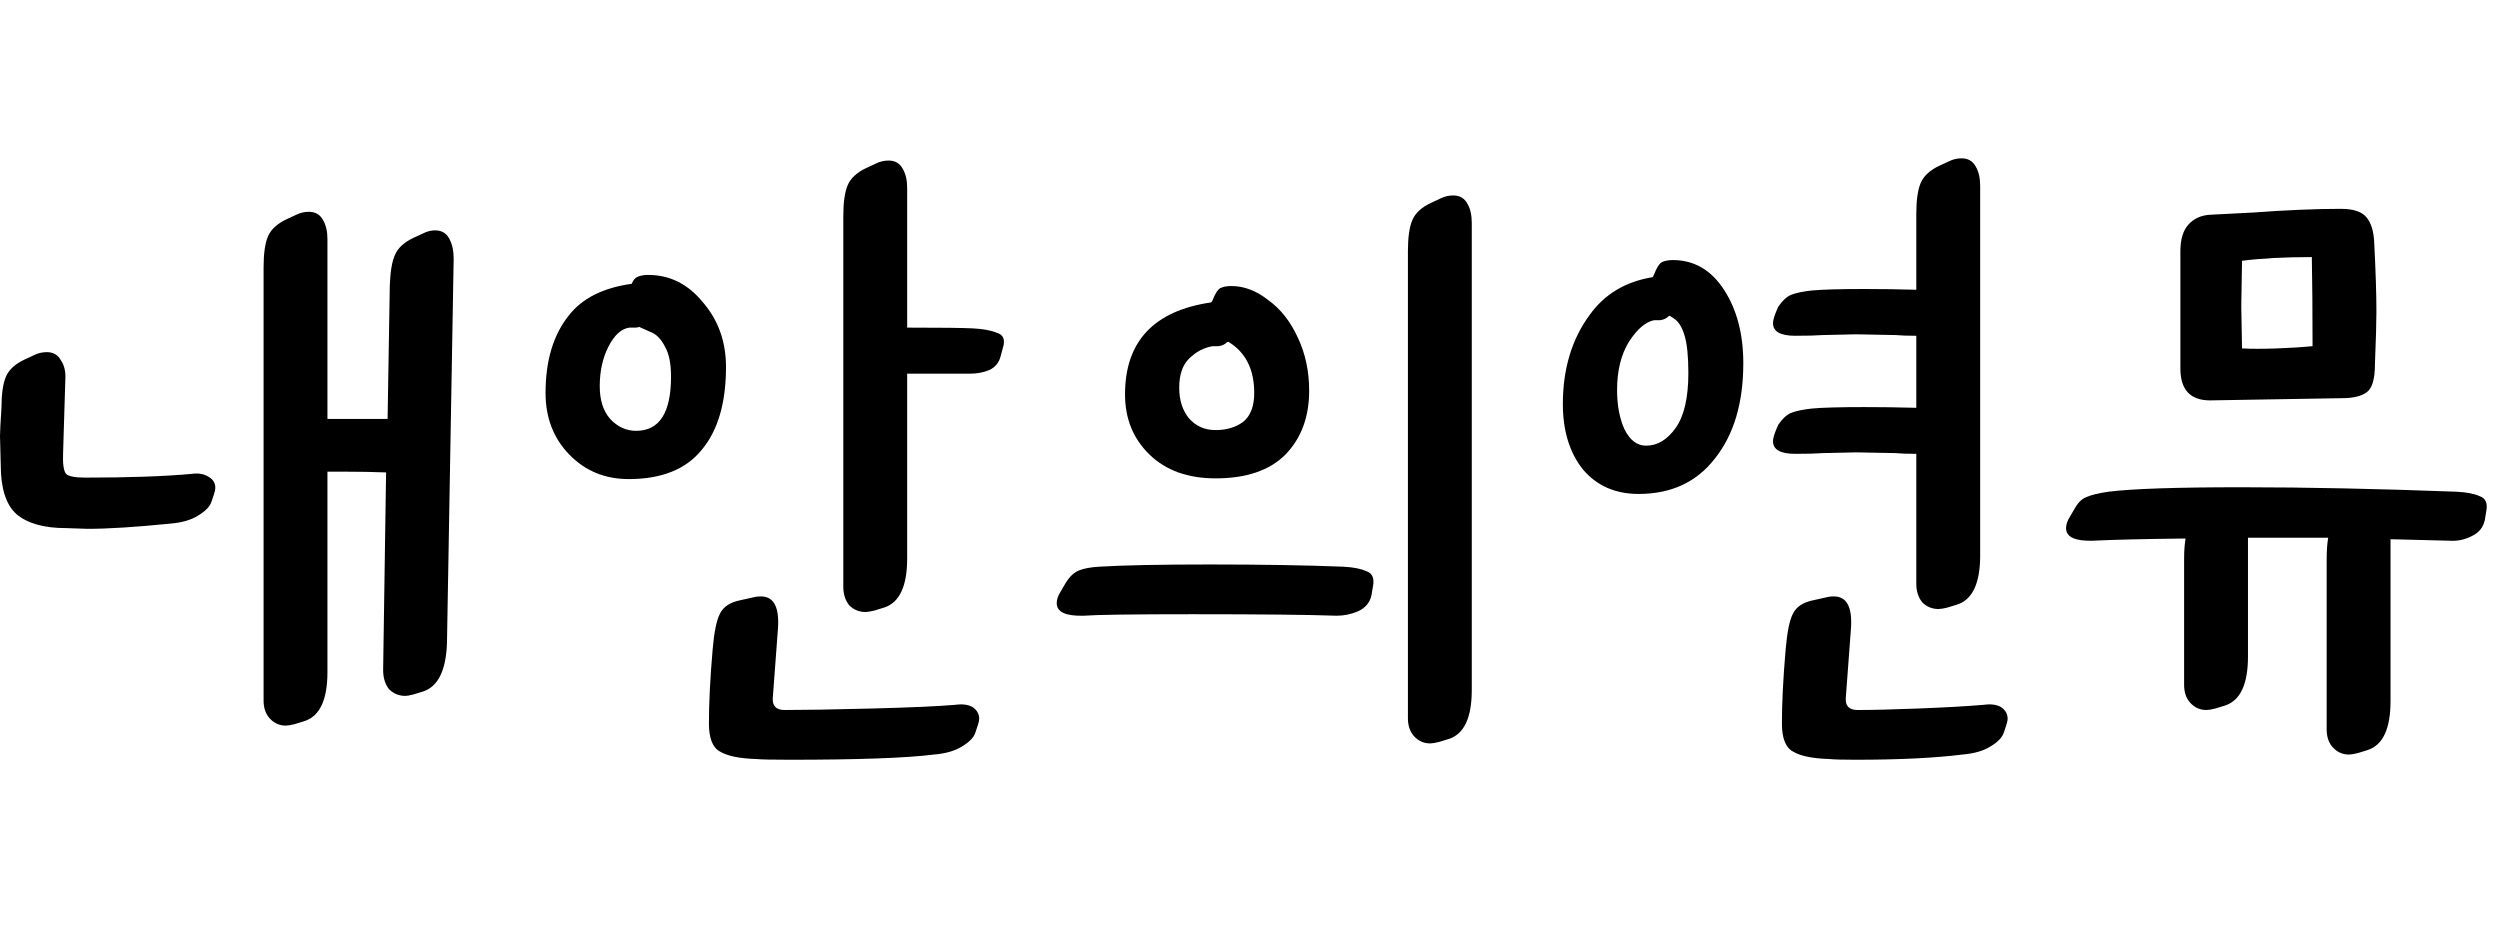 <svg width="90" height="34" viewBox="0 0 90 34" fill="none" xmlns="http://www.w3.org/2000/svg">
<path d="M13.793 24.117L13.899 17.007C13.418 16.989 12.919 16.98 12.403 16.98H11.788V24.197C11.788 25.195 11.512 25.783 10.959 25.961L10.612 26.068C10.469 26.104 10.362 26.122 10.291 26.122C10.059 26.122 9.863 26.033 9.703 25.854C9.56 25.694 9.489 25.48 9.489 25.213V9.629C9.489 9.13 9.542 8.756 9.649 8.507C9.756 8.257 9.979 8.052 10.318 7.892L10.665 7.731C10.808 7.66 10.959 7.625 11.12 7.625C11.351 7.625 11.521 7.723 11.627 7.919C11.734 8.097 11.788 8.328 11.788 8.614V15.082H13.953L14.033 10.271C14.051 9.772 14.113 9.407 14.22 9.175C14.327 8.925 14.55 8.72 14.889 8.56L15.236 8.4C15.379 8.328 15.521 8.293 15.664 8.293C15.895 8.293 16.065 8.391 16.172 8.587C16.278 8.783 16.332 9.023 16.332 9.309L16.091 23.155C16.056 24.135 15.771 24.714 15.236 24.892L14.889 24.999C14.746 25.035 14.648 25.052 14.595 25.052C14.363 25.052 14.167 24.972 14.006 24.812C13.864 24.634 13.793 24.402 13.793 24.117ZM2.379 19.012C1.577 19.012 0.98 18.842 0.588 18.504C0.214 18.165 0.027 17.577 0.027 16.739L-0 15.697C-0 15.554 0.018 15.216 0.053 14.681C0.053 14.182 0.107 13.808 0.214 13.559C0.321 13.309 0.543 13.104 0.882 12.944L1.229 12.783C1.372 12.712 1.523 12.677 1.684 12.677C1.916 12.677 2.085 12.774 2.192 12.97C2.316 13.149 2.37 13.38 2.352 13.665L2.272 16.285C2.254 16.695 2.29 16.953 2.379 17.06C2.468 17.149 2.7 17.194 3.074 17.194C4.642 17.194 5.916 17.149 6.896 17.06C7.146 17.025 7.351 17.06 7.511 17.167C7.671 17.256 7.752 17.39 7.752 17.568C7.752 17.622 7.734 17.702 7.698 17.809L7.618 18.049C7.564 18.227 7.404 18.397 7.137 18.557C6.887 18.718 6.549 18.816 6.121 18.851C4.874 18.976 3.885 19.038 3.154 19.038L2.379 19.012Z" fill="black"/>
<path d="M30.359 21.123V7.785C30.359 7.286 30.412 6.912 30.519 6.662C30.626 6.413 30.849 6.208 31.188 6.047L31.535 5.887C31.678 5.816 31.829 5.78 31.989 5.78C32.221 5.78 32.39 5.878 32.497 6.074C32.604 6.252 32.658 6.484 32.658 6.769V11.794C33.869 11.794 34.654 11.803 35.01 11.821C35.384 11.839 35.678 11.892 35.892 11.982C36.124 12.053 36.195 12.231 36.106 12.516L36.026 12.81C35.972 13.042 35.839 13.211 35.625 13.318C35.411 13.407 35.179 13.452 34.93 13.452H32.658V20.107C32.658 21.105 32.382 21.693 31.829 21.872L31.482 21.979C31.339 22.014 31.232 22.032 31.161 22.032C30.929 22.032 30.733 21.952 30.573 21.791C30.43 21.613 30.359 21.39 30.359 21.123ZM19.64 14.147C19.64 12.988 19.916 12.062 20.469 11.367C20.95 10.743 21.707 10.36 22.741 10.217C22.794 10.093 22.857 10.012 22.928 9.977C23.035 9.923 23.169 9.897 23.329 9.897C24.113 9.897 24.772 10.226 25.307 10.886C25.859 11.527 26.136 12.302 26.136 13.211C26.136 14.512 25.841 15.51 25.253 16.205C24.683 16.9 23.81 17.247 22.634 17.247C21.779 17.247 21.066 16.953 20.495 16.365C19.925 15.777 19.64 15.038 19.64 14.147ZM27.232 27.325C26.626 27.307 26.189 27.218 25.922 27.057C25.654 26.915 25.521 26.576 25.521 26.041C25.521 25.311 25.565 24.429 25.654 23.395C25.708 22.754 25.797 22.317 25.922 22.085C26.047 21.836 26.296 21.676 26.67 21.604L27.151 21.497C27.205 21.48 27.285 21.471 27.392 21.471C27.855 21.471 28.06 21.854 28.007 22.62L27.82 25.133C27.802 25.418 27.944 25.56 28.247 25.56C28.942 25.56 29.985 25.543 31.375 25.507C32.765 25.471 33.771 25.427 34.395 25.373C34.645 25.338 34.849 25.364 35.01 25.453C35.17 25.56 35.251 25.703 35.251 25.881C35.251 25.935 35.233 26.015 35.197 26.122L35.117 26.362C35.063 26.54 34.903 26.71 34.636 26.87C34.386 27.03 34.048 27.128 33.62 27.164C32.622 27.289 30.885 27.351 28.408 27.351C27.784 27.351 27.392 27.342 27.232 27.325ZM22.875 11.794C22.768 11.794 22.696 11.794 22.661 11.794C22.375 11.83 22.126 12.053 21.912 12.463C21.698 12.873 21.591 13.354 21.591 13.906C21.591 14.405 21.716 14.797 21.966 15.082C22.233 15.367 22.545 15.51 22.901 15.51C23.739 15.51 24.157 14.859 24.157 13.559C24.157 13.095 24.086 12.739 23.944 12.489C23.819 12.24 23.668 12.071 23.489 11.982C23.364 11.928 23.204 11.857 23.008 11.768C22.973 11.786 22.928 11.794 22.875 11.794Z" fill="black"/>
<path d="M50.685 25.854V9.041C50.685 8.542 50.739 8.168 50.846 7.919C50.953 7.669 51.175 7.464 51.514 7.304L51.861 7.143C52.004 7.072 52.155 7.036 52.316 7.036C52.547 7.036 52.717 7.134 52.824 7.33C52.931 7.509 52.984 7.74 52.984 8.025V24.839C52.984 25.837 52.708 26.425 52.155 26.603L51.808 26.71C51.665 26.745 51.558 26.763 51.487 26.763C51.255 26.763 51.059 26.674 50.899 26.496C50.757 26.335 50.685 26.122 50.685 25.854ZM40.501 14.2C40.501 12.293 41.535 11.188 43.602 10.886C43.62 10.868 43.637 10.841 43.655 10.805C43.744 10.574 43.833 10.431 43.922 10.378C44.029 10.324 44.163 10.297 44.323 10.297C44.787 10.297 45.232 10.467 45.66 10.805C46.105 11.126 46.462 11.581 46.729 12.169C46.996 12.739 47.13 13.371 47.13 14.066C47.13 15.011 46.845 15.777 46.275 16.365C45.705 16.936 44.867 17.221 43.762 17.221C42.764 17.221 41.971 16.936 41.383 16.365C40.795 15.795 40.501 15.073 40.501 14.2ZM38.042 21.711C38.042 21.587 38.086 21.453 38.175 21.31L38.363 20.989C38.505 20.758 38.666 20.606 38.844 20.535C39.022 20.464 39.263 20.419 39.566 20.401C40.439 20.348 41.766 20.321 43.548 20.321C45.419 20.321 47.023 20.348 48.36 20.401C48.716 20.419 48.992 20.473 49.188 20.562C49.402 20.633 49.482 20.811 49.429 21.096L49.375 21.417C49.322 21.684 49.162 21.881 48.894 22.005C48.645 22.112 48.386 22.166 48.119 22.166C47.121 22.13 45.393 22.112 42.934 22.112C40.777 22.112 39.468 22.13 39.004 22.166C38.363 22.183 38.042 22.032 38.042 21.711ZM44.163 12.329C44.092 12.4 43.994 12.445 43.869 12.463C43.762 12.463 43.691 12.463 43.655 12.463C43.334 12.516 43.049 12.668 42.8 12.917C42.568 13.149 42.452 13.496 42.452 13.96C42.452 14.405 42.568 14.77 42.8 15.056C43.049 15.341 43.37 15.483 43.762 15.483C44.154 15.483 44.484 15.385 44.751 15.189C45.018 14.975 45.152 14.628 45.152 14.147C45.152 13.291 44.84 12.677 44.217 12.302L44.163 12.329Z" fill="black"/>
<path d="M63.828 11.634C63.828 11.545 63.864 11.411 63.935 11.233L64.015 11.046C64.158 10.832 64.309 10.69 64.469 10.618C64.648 10.547 64.897 10.493 65.218 10.458C65.61 10.422 66.243 10.404 67.116 10.404C67.722 10.404 68.345 10.413 68.987 10.431V7.705C68.987 7.206 69.04 6.832 69.147 6.582C69.254 6.333 69.477 6.128 69.816 5.967L70.163 5.807C70.305 5.736 70.457 5.7 70.617 5.7C70.849 5.7 71.018 5.798 71.125 5.994C71.232 6.172 71.286 6.404 71.286 6.689V20C71.286 20.998 71.009 21.587 70.457 21.765L70.109 21.872C69.967 21.907 69.86 21.925 69.789 21.925C69.557 21.925 69.361 21.845 69.201 21.684C69.058 21.506 68.987 21.284 68.987 21.016V16.338C68.666 16.338 68.417 16.33 68.238 16.312L66.822 16.285L65.619 16.312C65.387 16.33 65.058 16.338 64.63 16.338C64.095 16.338 63.828 16.187 63.828 15.884C63.828 15.795 63.864 15.661 63.935 15.483L64.015 15.296C64.158 15.082 64.309 14.94 64.469 14.868C64.648 14.797 64.897 14.744 65.218 14.708C65.61 14.672 66.243 14.655 67.116 14.655C67.722 14.655 68.345 14.663 68.987 14.681V12.088C68.666 12.088 68.417 12.079 68.238 12.062L66.822 12.035L65.619 12.062C65.387 12.079 65.058 12.088 64.63 12.088C64.095 12.088 63.828 11.937 63.828 11.634ZM56.263 14.548C56.263 13.282 56.584 12.213 57.226 11.34C57.76 10.591 58.518 10.137 59.498 9.977C59.516 9.941 59.533 9.905 59.551 9.87C59.64 9.638 59.729 9.496 59.819 9.442C59.925 9.389 60.059 9.362 60.219 9.362C60.986 9.362 61.6 9.718 62.064 10.431C62.527 11.144 62.759 12.026 62.759 13.077C62.759 14.503 62.42 15.643 61.743 16.499C61.084 17.354 60.166 17.782 58.99 17.782C58.152 17.782 57.484 17.488 56.985 16.9C56.504 16.294 56.263 15.51 56.263 14.548ZM65.859 27.325C65.254 27.307 64.817 27.218 64.55 27.057C64.282 26.915 64.149 26.576 64.149 26.041C64.149 25.311 64.193 24.429 64.282 23.395C64.336 22.754 64.425 22.317 64.55 22.085C64.674 21.836 64.924 21.676 65.298 21.604L65.779 21.497C65.833 21.48 65.913 21.471 66.02 21.471C66.483 21.471 66.688 21.854 66.635 22.62L66.448 25.133C66.43 25.418 66.572 25.56 66.875 25.56C67.392 25.56 68.114 25.543 69.04 25.507C69.985 25.471 70.778 25.427 71.419 25.373C71.669 25.338 71.874 25.364 72.034 25.453C72.195 25.56 72.275 25.703 72.275 25.881C72.275 25.935 72.257 26.015 72.221 26.122L72.141 26.362C72.088 26.54 71.927 26.71 71.66 26.87C71.41 27.03 71.072 27.128 70.644 27.164C69.646 27.289 68.363 27.351 66.795 27.351C66.332 27.351 66.02 27.342 65.859 27.325ZM60.059 11.393C59.988 11.465 59.89 11.509 59.765 11.527C59.658 11.527 59.587 11.527 59.551 11.527C59.248 11.581 58.945 11.839 58.642 12.302C58.357 12.766 58.215 13.345 58.215 14.04C58.215 14.592 58.304 15.064 58.482 15.456C58.678 15.848 58.936 16.044 59.257 16.044C59.667 16.044 60.023 15.831 60.326 15.403C60.629 14.975 60.781 14.316 60.781 13.425C60.781 12.837 60.736 12.391 60.647 12.088C60.558 11.786 60.433 11.581 60.273 11.474C60.219 11.438 60.166 11.402 60.112 11.367L60.059 11.393Z" fill="black"/>
<path d="M74.378 19.012C74.378 18.887 74.422 18.753 74.512 18.61L74.699 18.29C74.823 18.076 74.966 17.942 75.126 17.889C75.287 17.818 75.545 17.755 75.902 17.702C76.757 17.595 78.352 17.541 80.686 17.541C83.021 17.541 85.605 17.595 88.438 17.702C88.794 17.72 89.071 17.773 89.267 17.862C89.48 17.933 89.561 18.112 89.507 18.397L89.454 18.718C89.4 18.985 89.24 19.181 88.973 19.305C88.723 19.43 88.465 19.484 88.197 19.466C87.52 19.448 86.807 19.43 86.059 19.412V25.24C86.059 26.238 85.783 26.826 85.23 27.004L84.883 27.111C84.74 27.146 84.633 27.164 84.562 27.164C84.33 27.164 84.134 27.075 83.974 26.897C83.832 26.736 83.76 26.523 83.76 26.255V20.134C83.76 19.831 83.778 19.573 83.814 19.359H80.927V23.636C80.927 24.634 80.651 25.222 80.098 25.4L79.751 25.507C79.608 25.543 79.501 25.56 79.43 25.56C79.198 25.56 79.002 25.471 78.842 25.293C78.699 25.133 78.628 24.919 78.628 24.651V20.134C78.628 19.831 78.646 19.582 78.681 19.386C77.149 19.404 76.035 19.43 75.34 19.466C74.699 19.484 74.378 19.332 74.378 19.012ZM79.564 14.414C78.851 14.414 78.494 14.031 78.494 13.264V9.041C78.494 8.614 78.592 8.293 78.788 8.079C78.984 7.865 79.243 7.749 79.564 7.731L81.114 7.651C82.326 7.562 83.377 7.518 84.268 7.518C84.731 7.518 85.043 7.625 85.204 7.838C85.364 8.034 85.453 8.328 85.471 8.72C85.524 9.754 85.551 10.583 85.551 11.206C85.551 11.616 85.533 12.249 85.498 13.104C85.498 13.639 85.4 13.977 85.204 14.12C85.008 14.262 84.714 14.334 84.322 14.334L79.564 14.414ZM80.713 12.543C81.052 12.561 81.47 12.561 81.969 12.543C82.468 12.525 82.896 12.498 83.252 12.463C83.252 11.233 83.243 10.164 83.226 9.255C82.228 9.255 81.39 9.3 80.713 9.389L80.686 11.019L80.713 12.543Z" fill="black"/>
</svg>
